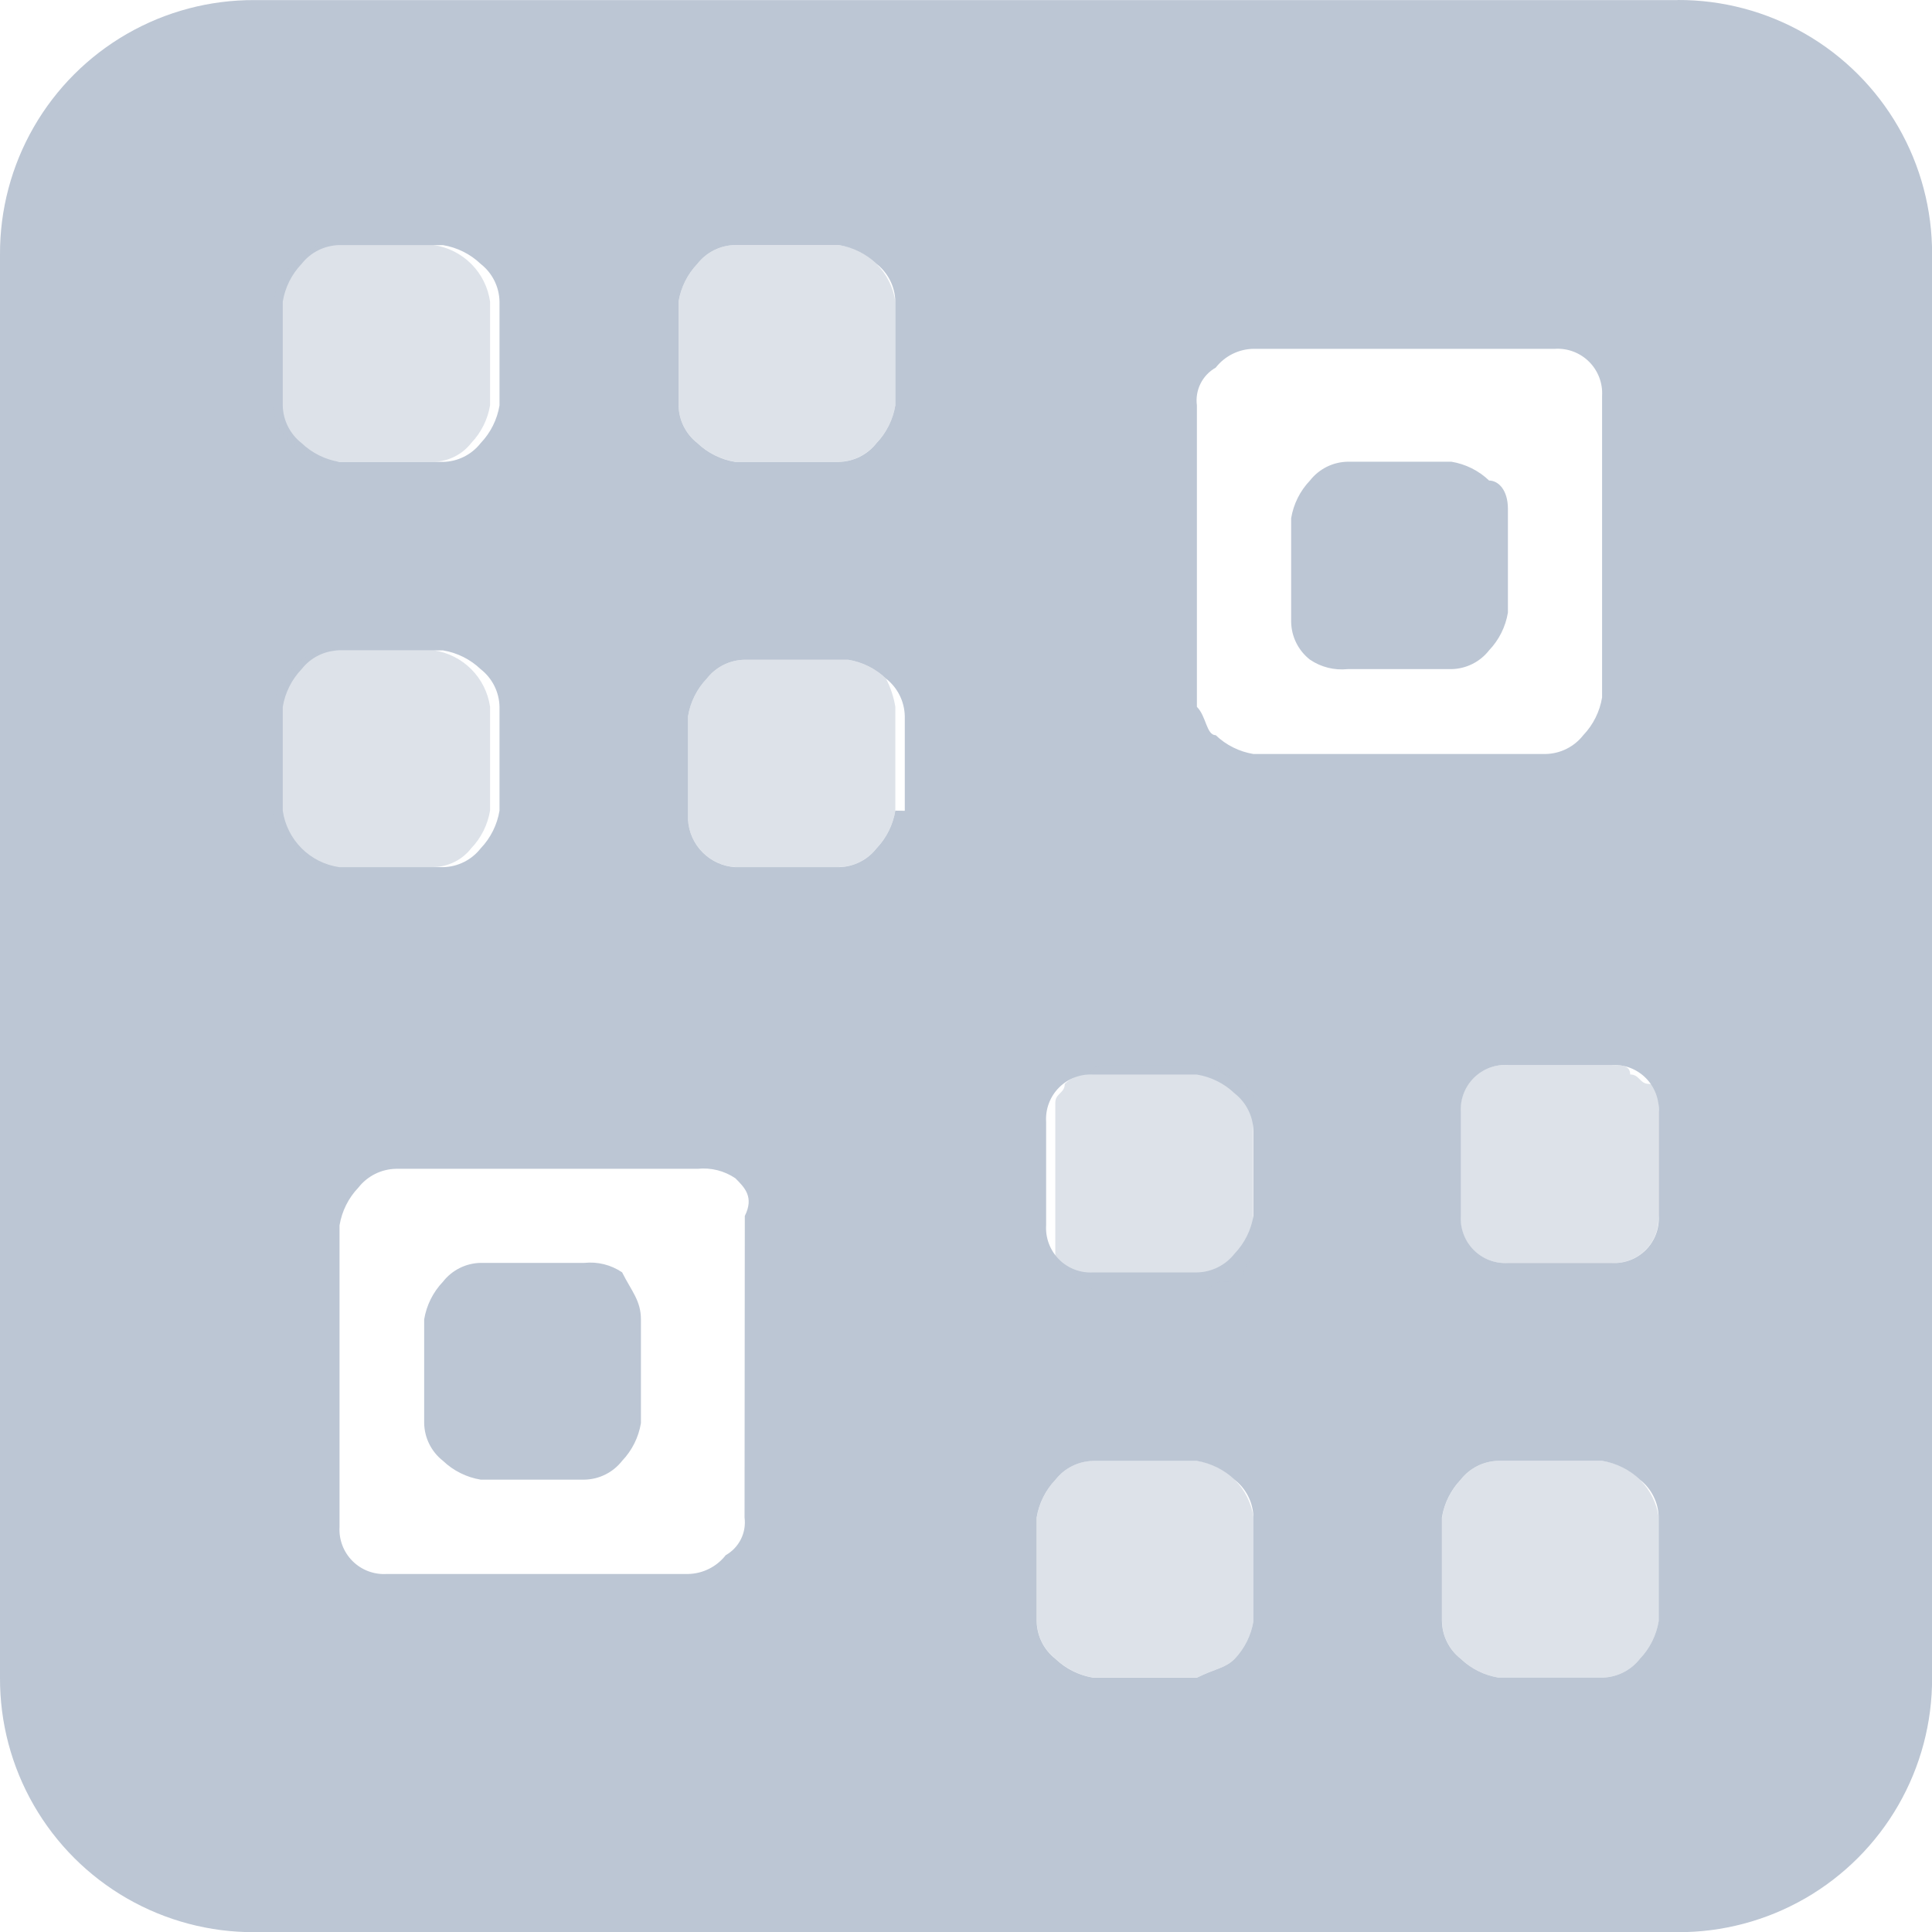 <svg xmlns="http://www.w3.org/2000/svg" xmlns:xlink="http://www.w3.org/1999/xlink" width="22.487" height="22.487" viewBox="0 0 22.487 22.487">
  <defs>
    <clipPath id="clip-path">
      <path id="Path_246" data-name="Path 246" d="M130.006,785.951a.518.518,0,0,1-.548.549h-1.207a.518.518,0,0,1-.548-.549v-1.207a.518.518,0,0,1,.548-.548h1.207a.518.518,0,0,1,.548.548Zm0,4.717a.832.832,0,0,1-.219.439.57.57,0,0,1-.439.219h-1.207a.832.832,0,0,1-.439-.219.57.57,0,0,1-.219-.439v-1.207a.832.832,0,0,1,.219-.439.57.57,0,0,1,.439-.219h1.207a.832.832,0,0,1,.439.219.57.57,0,0,1,.219.439Zm-5.375-10.64v-3.51a.438.438,0,0,1,.219-.439.57.57,0,0,1,.439-.219h3.51a.518.518,0,0,1,.548.548v3.51a.832.832,0,0,1-.219.439.57.57,0,0,1-.439.219h-3.4a.831.831,0,0,1-.439-.219C124.741,780.356,124.741,780.137,124.631,780.027Zm.658,5.924a.832.832,0,0,1-.219.439.57.57,0,0,1-.439.219h-1.207a.518.518,0,0,1-.548-.548v-1.207a.518.518,0,0,1,.548-.548h1.207a.831.831,0,0,1,.439.219.57.57,0,0,1,.219.439Zm0,4.717a.832.832,0,0,1-.219.439c-.11.11-.219.11-.439.219h-1.207a.832.832,0,0,1-.439-.219.57.57,0,0,1-.219-.439v-1.207a.832.832,0,0,1,.219-.439.57.57,0,0,1,.439-.219h1.207a.832.832,0,0,1,.439.219.57.57,0,0,1,.219.439Zm-4.168-14.151a.832.832,0,0,1-.219.439.57.57,0,0,1-.439.219h-1.207a.831.831,0,0,1-.439-.219.57.57,0,0,1-.219-.439V775.31a.832.832,0,0,1,.219-.439.57.57,0,0,1,.439-.219h1.207a.831.831,0,0,1,.439.219.57.57,0,0,1,.219.439Zm0,4.717a.832.832,0,0,1-.219.439.57.57,0,0,1-.439.219h-1.207a.588.588,0,0,1-.548-.549v-1.207a.832.832,0,0,1,.219-.439.57.57,0,0,1,.439-.219h1.207a.831.831,0,0,1,.439.219.57.57,0,0,1,.219.439v1.1Zm-1.755,8.227a.438.438,0,0,1-.219.439.57.57,0,0,1-.439.219H115.2a.518.518,0,0,1-.548-.548v-3.51a.832.832,0,0,1,.219-.439.57.57,0,0,1,.439-.219h3.51a.66.66,0,0,1,.439.11c.11.11.219.219.11.439Zm-5.375-8.227v-1.207a.832.832,0,0,1,.219-.439.57.57,0,0,1,.439-.219h1.207a.831.831,0,0,1,.439.219.57.57,0,0,1,.219.439v1.207a.832.832,0,0,1-.219.439.57.57,0,0,1-.439.219h-1.207a.776.776,0,0,1-.658-.658Zm0-5.924a.832.832,0,0,1,.219-.439.57.57,0,0,1,.439-.219h1.207a.831.831,0,0,1,.439.219.57.57,0,0,1,.219.439v1.207a.832.832,0,0,1-.219.439.57.57,0,0,1-.439.219h-1.207a.831.831,0,0,1-.439-.219.57.57,0,0,1-.219-.439Zm16.235-3.51H113.662a2.949,2.949,0,0,0-2.962,2.962v16.564a2.949,2.949,0,0,0,2.962,2.962h16.564a2.949,2.949,0,0,0,2.962-2.962V774.762A2.949,2.949,0,0,0,130.226,771.8Z" transform="translate(-110.7 -771.8)"/>
    </clipPath>
    <clipPath id="clip-path-2">
      <rect id="Rectangle_808" data-name="Rectangle 808" width="428" height="926" transform="translate(0 -0.289)"/>
    </clipPath>
    <clipPath id="clip-path-3">
      <path id="Path_247" data-name="Path 247" d="M124.223,787.958v1.207a.832.832,0,0,1-.219.439c-.11.11-.219.11-.439.219h-1.207a.831.831,0,0,1-.439-.219.57.57,0,0,1-.219-.439v-1.207a.832.832,0,0,1,.219-.439.57.57,0,0,1,.439-.219h1.207a.776.776,0,0,1,.658.658Z" transform="translate(-121.7 -787.3)"/>
    </clipPath>
    <clipPath id="clip-path-5">
      <path id="Path_248" data-name="Path 248" d="M128.523,787.958v1.207a.832.832,0,0,1-.219.439.57.57,0,0,1-.439.219h-1.207a.831.831,0,0,1-.439-.219.57.57,0,0,1-.219-.439v-1.207a.832.832,0,0,1,.219-.439.57.57,0,0,1,.439-.219h1.207a.776.776,0,0,1,.658.658Z" transform="translate(-126 -787.3)"/>
    </clipPath>
    <clipPath id="clip-path-7">
      <path id="Path_249" data-name="Path 249" d="M128.5,783.648v1.207a.518.518,0,0,1-.548.549h-1.207a.518.518,0,0,1-.548-.549v-1.207a.518.518,0,0,1,.548-.548h1.207c.11,0,.219,0,.219.11.11,0,.11.11.219.11s.11.11.11.219Z" transform="translate(-126.2 -783.1)"/>
    </clipPath>
    <clipPath id="clip-path-9">
      <path id="Path_250" data-name="Path 250" d="M124.2,783.758v1.536c0,.11-.11.11-.11.219s-.11.11-.219.11-.11,0-.219.11h-1.207c-.11,0-.11,0-.219-.11-.11,0-.11-.11-.219-.11-.11-.11-.11-.11-.11-.219v-1.755c0-.11.11-.11.11-.219a.383.383,0,0,1,.219-.11c.11,0,.11-.11.219-.11h1.207c.11,0,.11,0,.219.11.11,0,.11.11.219.11.11.11.11.11.11.219Z" transform="translate(-121.9 -783.1)"/>
    </clipPath>
    <clipPath id="clip-path-11">
      <path id="Path_251" data-name="Path 251" d="M116.123,779.358v1.207a.832.832,0,0,1-.219.439.57.57,0,0,1-.439.219h-1.207a.831.831,0,0,1-.439-.219.57.57,0,0,1-.219-.439v-1.207a.832.832,0,0,1,.219-.439.57.57,0,0,1,.439-.219h1.207a.776.776,0,0,1,.658.658Z" transform="translate(-113.6 -778.7)"/>
    </clipPath>
    <clipPath id="clip-path-13">
      <path id="Path_252" data-name="Path 252" d="M120.413,779.348v1.207a.832.832,0,0,1-.219.439.57.57,0,0,1-.439.219h-1.207a.588.588,0,0,1-.548-.548v-1.207a.832.832,0,0,1,.219-.439.57.57,0,0,1,.439-.219h1.207a.831.831,0,0,1,.439.219A1.1,1.1,0,0,1,120.413,779.348Z" transform="translate(-118 -778.8)"/>
    </clipPath>
    <clipPath id="clip-path-15">
      <path id="Path_253" data-name="Path 253" d="M120.423,775.058v1.207a.832.832,0,0,1-.219.439.57.57,0,0,1-.439.219h-1.207a.831.831,0,0,1-.439-.219.57.57,0,0,1-.219-.439v-1.207a.832.832,0,0,1,.219-.439.57.57,0,0,1,.439-.219h1.207a.776.776,0,0,1,.658.658Z" transform="translate(-117.9 -774.4)"/>
    </clipPath>
    <clipPath id="clip-path-17">
      <path id="Path_254" data-name="Path 254" d="M116.123,775.058v1.207a.832.832,0,0,1-.219.439.57.57,0,0,1-.439.219h-1.207a.831.831,0,0,1-.439-.219.57.57,0,0,1-.219-.439v-1.207a.832.832,0,0,1,.219-.439.57.57,0,0,1,.439-.219h1.207a.776.776,0,0,1,.658.658Z" transform="translate(-113.6 -774.4)"/>
    </clipPath>
    <clipPath id="clip-path-19">
      <path id="Path_255" data-name="Path 255" d="M126.923,777.248v1.207a.832.832,0,0,1-.219.439.57.57,0,0,1-.439.219h-1.207a.66.66,0,0,1-.439-.11.57.57,0,0,1-.219-.439v-1.207a.832.832,0,0,1,.219-.439.57.57,0,0,1,.439-.219h1.207a.831.831,0,0,1,.439.219C126.813,776.919,126.923,777.029,126.923,777.248Z" transform="translate(-124.4 -776.7)"/>
    </clipPath>
    <clipPath id="clip-path-21">
      <path id="Path_256" data-name="Path 256" d="M117.723,785.858v1.207a.832.832,0,0,1-.219.439.57.57,0,0,1-.439.219h-1.207a.831.831,0,0,1-.439-.219.57.57,0,0,1-.219-.439v-1.207a.832.832,0,0,1,.219-.439.57.57,0,0,1,.439-.219h1.207a.66.66,0,0,1,.439.11c.11.22.219.329.219.549Z" transform="translate(-115.2 -785.2)"/>
    </clipPath>
  </defs>
  <g id="Group_1179" data-name="Group 1179" transform="translate(-121.432 -847.07)">
    <g id="Group_1109" data-name="Group 1109" transform="translate(121.432 847.07)">
      <g id="Group_1108" data-name="Group 1108" clip-path="url(#clip-path)">
        <g id="Group_1107" data-name="Group 1107" transform="translate(-121.432 -846.781)" clip-path="url(#clip-path-2)">
          <rect id="Rectangle_807" data-name="Rectangle 807" width="24.681" height="24.681" transform="translate(120.445 845.684)" fill="#bcc6d4"/>
        </g>
      </g>
    </g>
    <g id="Group_1112" data-name="Group 1112" transform="translate(133.499 864.073)">
      <g id="Group_1111" data-name="Group 1111" clip-path="url(#clip-path-3)">
        <g id="Group_1110" data-name="Group 1110" transform="translate(-133.499 -863.784)" clip-path="url(#clip-path-2)">
          <rect id="Rectangle_809" data-name="Rectangle 809" width="4.607" height="4.607" transform="translate(132.511 862.797)" fill="#bcc6d4" opacity="0.5"/>
        </g>
      </g>
    </g>
    <g id="Group_1115" data-name="Group 1115" transform="translate(138.216 864.073)">
      <g id="Group_1114" data-name="Group 1114" clip-path="url(#clip-path-5)">
        <g id="Group_1113" data-name="Group 1113" transform="translate(-138.216 -863.784)" clip-path="url(#clip-path-2)">
          <rect id="Rectangle_811" data-name="Rectangle 811" width="4.607" height="4.607" transform="translate(137.228 862.797)" fill="#bcc6d4" opacity="0.5"/>
        </g>
      </g>
    </g>
    <g id="Group_1118" data-name="Group 1118" transform="translate(138.435 859.466)">
      <g id="Group_1117" data-name="Group 1117" clip-path="url(#clip-path-7)">
        <g id="Group_1116" data-name="Group 1116" transform="translate(-138.435 -859.177)" clip-path="url(#clip-path-2)">
          <rect id="Rectangle_813" data-name="Rectangle 813" width="4.607" height="4.607" transform="translate(137.228 858.08)" fill="#bcc6d4" opacity="0.5"/>
        </g>
      </g>
    </g>
    <g id="Group_1121" data-name="Group 1121" transform="translate(133.718 859.466)">
      <g id="Group_1120" data-name="Group 1120" clip-path="url(#clip-path-9)">
        <g id="Group_1119" data-name="Group 1119" transform="translate(-133.718 -859.177)" clip-path="url(#clip-path-2)">
          <rect id="Rectangle_815" data-name="Rectangle 815" width="4.497" height="4.717" transform="translate(132.621 858.08)" fill="#bcc6d4" opacity="0.5"/>
        </g>
      </g>
    </g>
    <g id="Group_1124" data-name="Group 1124" transform="translate(124.613 854.639)">
      <g id="Group_1123" data-name="Group 1123" clip-path="url(#clip-path-11)">
        <g id="Group_1122" data-name="Group 1122" transform="translate(-124.613 -854.35)" clip-path="url(#clip-path-2)">
          <rect id="Rectangle_817" data-name="Rectangle 817" width="4.607" height="4.607" transform="translate(123.626 853.363)" fill="#bcc6d4" opacity="0.5"/>
        </g>
      </g>
    </g>
    <g id="Group_1127" data-name="Group 1127" transform="translate(129.44 854.749)">
      <g id="Group_1126" data-name="Group 1126" clip-path="url(#clip-path-13)">
        <g id="Group_1125" data-name="Group 1125" transform="translate(-129.44 -854.46)" clip-path="url(#clip-path-2)">
          <rect id="Rectangle_819" data-name="Rectangle 819" width="4.607" height="4.607" transform="translate(128.343 853.363)" fill="#bcc6d4" opacity="0.5"/>
        </g>
      </g>
    </g>
    <g id="Group_1130" data-name="Group 1130" transform="translate(129.33 849.922)">
      <g id="Group_1129" data-name="Group 1129" clip-path="url(#clip-path-15)">
        <g id="Group_1128" data-name="Group 1128" transform="translate(-129.33 -849.633)" clip-path="url(#clip-path-2)">
          <rect id="Rectangle_821" data-name="Rectangle 821" width="4.607" height="4.607" transform="translate(128.343 848.646)" fill="#bcc6d4" opacity="0.5"/>
        </g>
      </g>
    </g>
    <g id="Group_1133" data-name="Group 1133" transform="translate(124.613 849.922)">
      <g id="Group_1132" data-name="Group 1132" clip-path="url(#clip-path-17)">
        <g id="Group_1131" data-name="Group 1131" transform="translate(-124.613 -849.633)" clip-path="url(#clip-path-2)">
          <rect id="Rectangle_823" data-name="Rectangle 823" width="4.607" height="4.607" transform="translate(123.626 848.646)" fill="#bcc6d4" opacity="0.5"/>
        </g>
      </g>
    </g>
    <g id="Group_1136" data-name="Group 1136" transform="translate(136.46 852.445)">
      <g id="Group_1135" data-name="Group 1135" clip-path="url(#clip-path-19)">
        <g id="Group_1134" data-name="Group 1134" transform="translate(-136.46 -852.156)" clip-path="url(#clip-path-2)">
          <rect id="Rectangle_825" data-name="Rectangle 825" width="4.607" height="4.607" transform="translate(135.473 850.95)" fill="#bcc6d4"/>
        </g>
      </g>
    </g>
    <g id="Group_1139" data-name="Group 1139" transform="translate(126.369 861.769)">
      <g id="Group_1138" data-name="Group 1138" clip-path="url(#clip-path-21)">
        <g id="Group_1137" data-name="Group 1137" transform="translate(-126.369 -861.48)" clip-path="url(#clip-path-2)">
          <rect id="Rectangle_827" data-name="Rectangle 827" width="4.607" height="4.607" transform="translate(125.381 860.383)" fill="#bcc6d4"/>
        </g>
      </g>
    </g>
  </g>
</svg>
